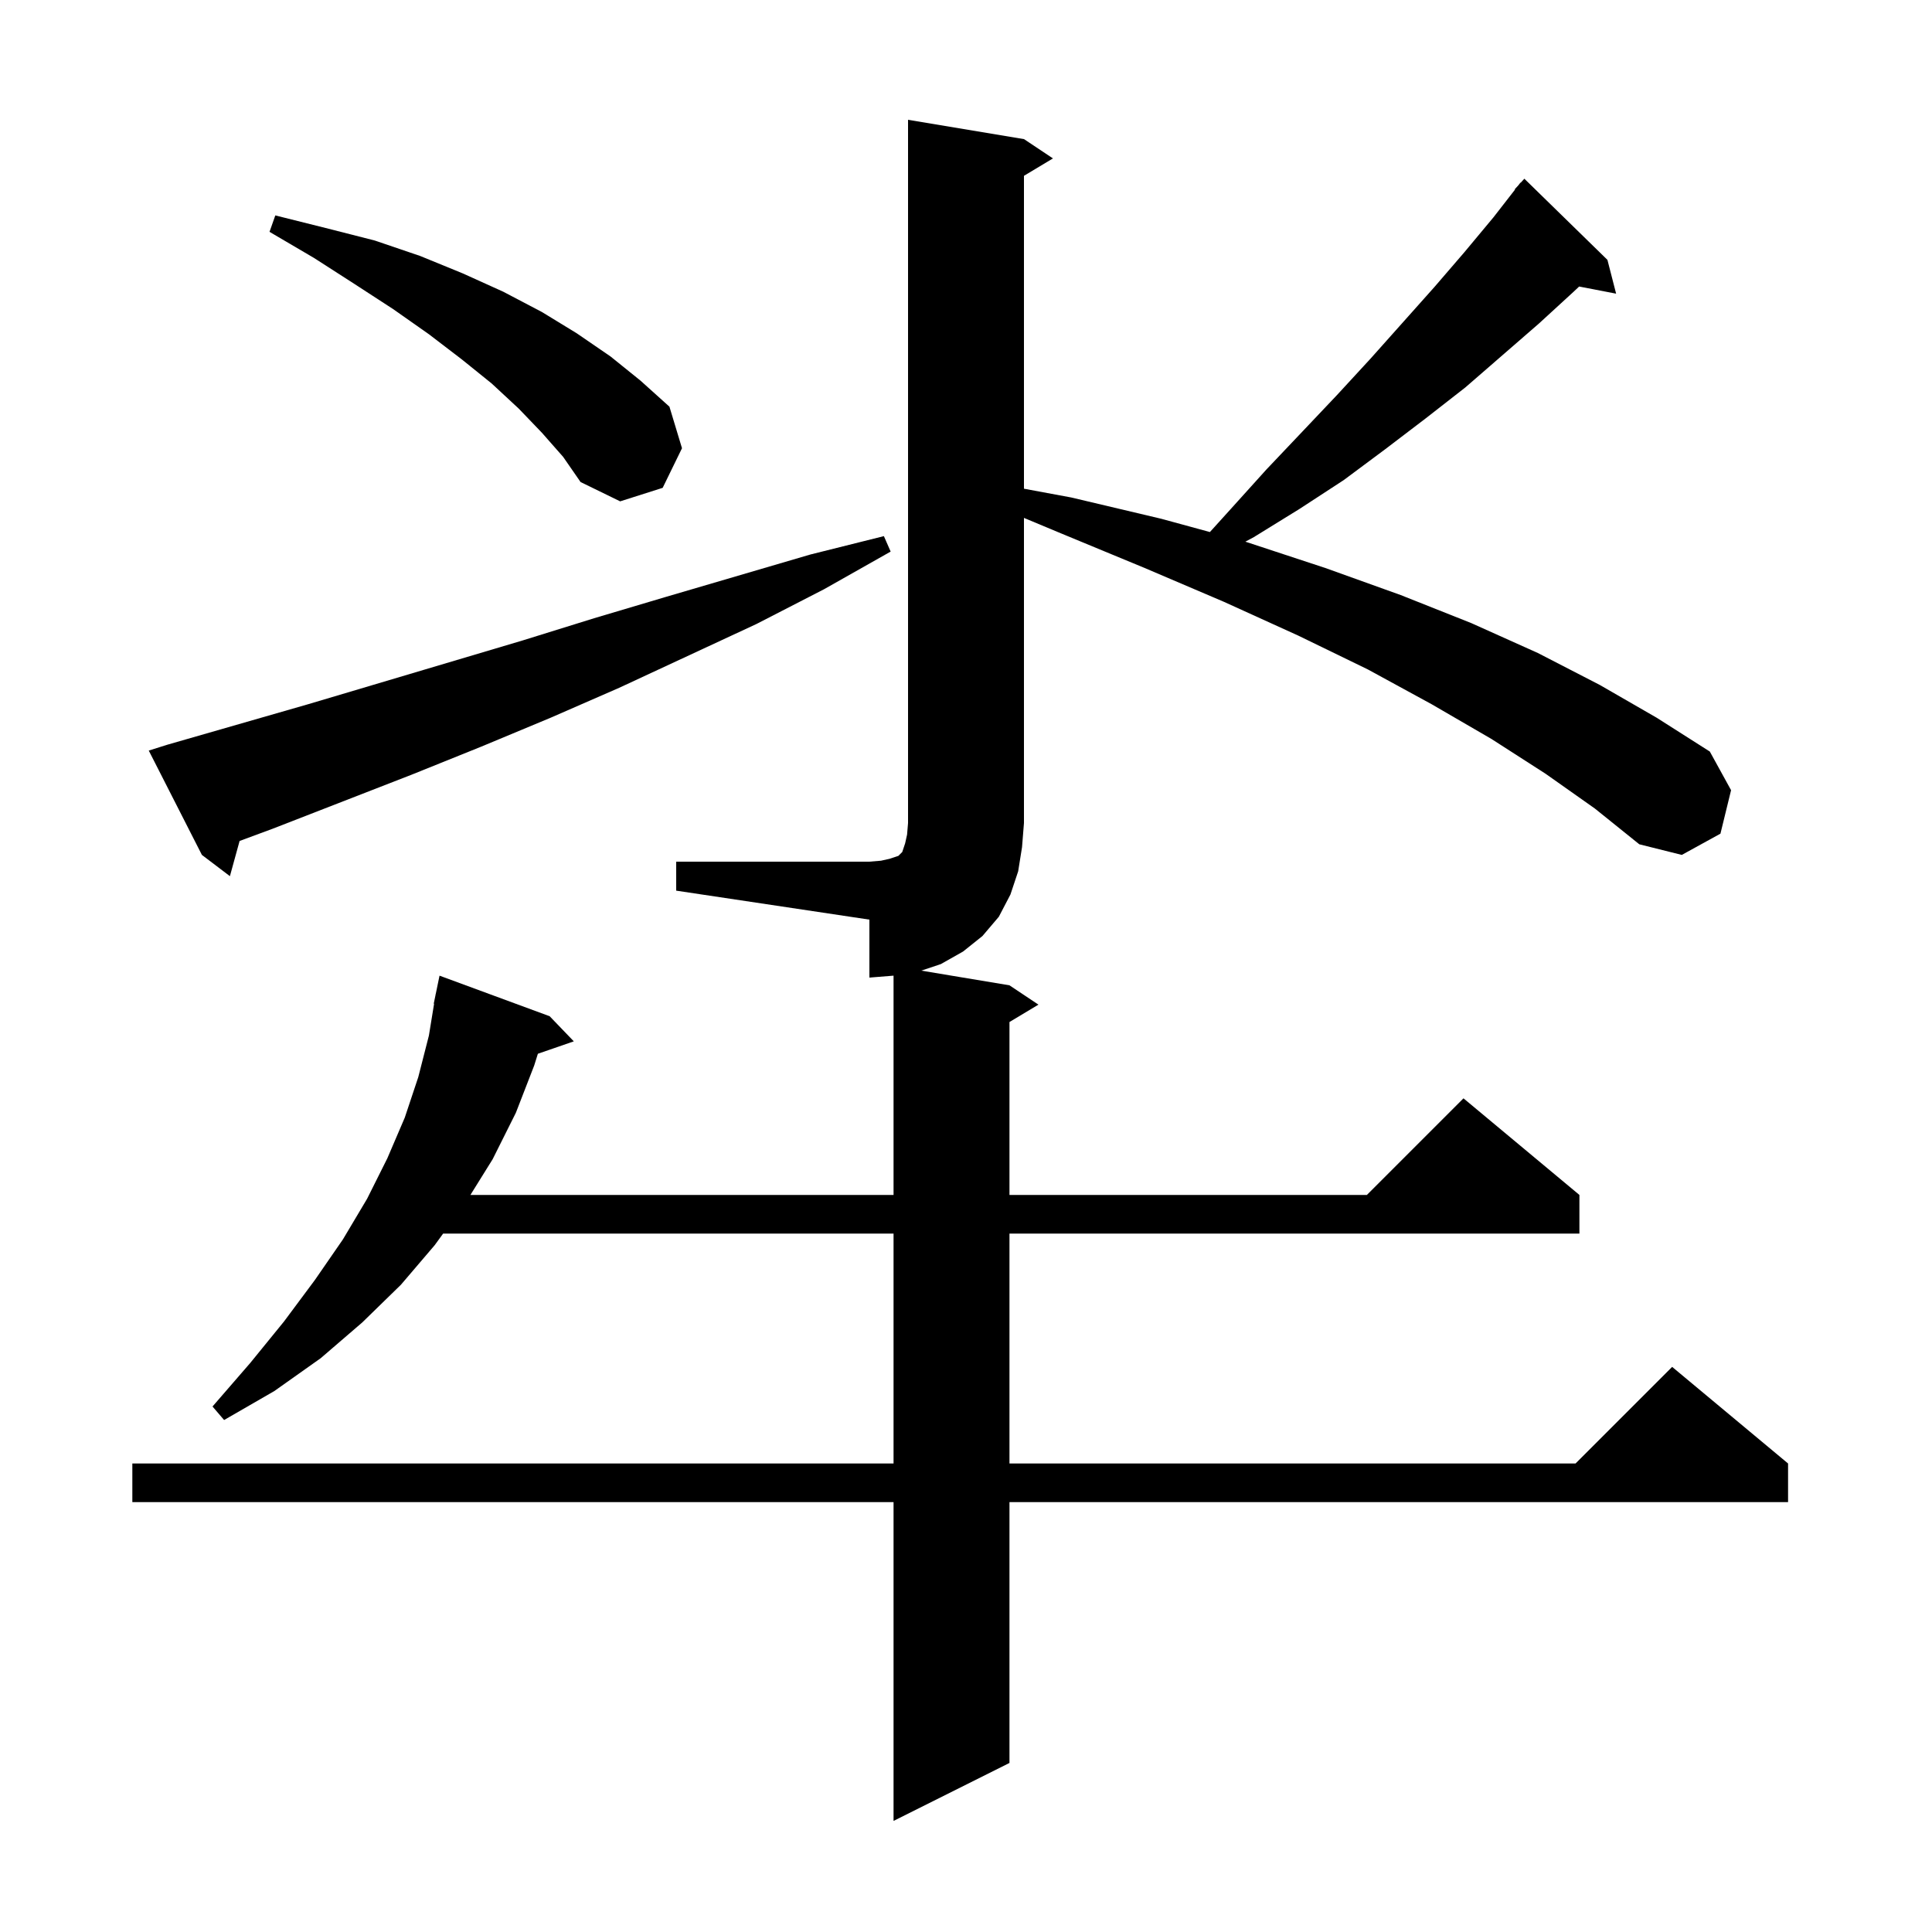 <svg xmlns="http://www.w3.org/2000/svg" xmlns:xlink="http://www.w3.org/1999/xlink" version="1.1" baseProfile="full" viewBox="0 0 200 200" width="200" height="200">
<g fill="black">
<path d="M 70.0 89.2 L 90.0 89.2 L 91.2 89.1 L 92.1 88.9 L 93.0 88.6 L 93.4 88.2 L 93.7 87.3 L 93.9 86.4 L 94.0 85.2 L 94.0 12.4 L 106.0 14.4 L 109.0 16.4 L 106.0 18.2 L 106.0 50.591 L 110.9 51.5 L 120.2 53.7 L 125.249 55.077 L 127.4 52.7 L 131.1 48.6 L 134.8 44.7 L 138.4 40.9 L 141.9 37.1 L 148.5 29.7 L 151.6 26.1 L 154.6 22.5 L 156.835 19.627 L 156.8 19.6 L 157.185 19.177 L 157.4 18.9 L 157.42 18.918 L 157.8 18.5 L 166.4 26.9 L 167.3 30.4 L 163.471 29.661 L 162.9 30.2 L 159.3 33.5 L 151.7 40.1 L 147.6 43.3 L 143.4 46.5 L 139.1 49.7 L 134.5 52.7 L 129.8 55.6 L 128.916 56.077 L 129.0 56.1 L 137.2 58.8 L 145.0 61.6 L 152.3 64.5 L 159.2 67.6 L 165.6 70.9 L 171.5 74.3 L 177.0 77.8 L 179.2 81.8 L 178.1 86.3 L 174.1 88.5 L 169.7 87.4 L 165.1 83.7 L 160.0 80.1 L 154.4 76.5 L 148.2 72.9 L 141.6 69.3 L 134.4 65.8 L 126.7 62.3 L 118.5 58.8 L 109.8 55.2 L 106.0 53.613 L 106.0 85.2 L 105.8 87.7 L 105.4 90.2 L 104.6 92.6 L 103.4 94.9 L 101.7 96.9 L 99.7 98.5 L 97.4 99.8 L 95.367 100.478 L 104.5 102.0 L 107.5 104.0 L 104.5 105.8 L 104.5 123.7 L 141.5 123.7 L 151.5 113.7 L 163.5 123.7 L 163.5 127.7 L 104.5 127.7 L 104.5 151.5 L 163.1 151.5 L 173.1 141.5 L 185.1 151.5 L 185.1 155.5 L 104.5 155.5 L 104.5 182.5 L 92.5 188.5 L 92.5 155.5 L 13.7 155.5 L 13.7 151.5 L 92.5 151.5 L 92.5 127.7 L 45.873 127.7 L 45.0 128.9 L 41.5 133.0 L 37.5 136.9 L 33.2 140.6 L 28.4 144.0 L 23.2 147.0 L 22.0 145.6 L 25.9 141.1 L 29.4 136.8 L 32.6 132.5 L 35.5 128.3 L 38.0 124.1 L 40.1 119.9 L 41.9 115.7 L 43.3 111.5 L 44.4 107.2 L 44.937 103.904 L 44.9 103.9 L 45.075 103.056 L 45.1 102.9 L 45.107 102.901 L 45.5 101.0 L 56.9 105.2 L 59.4 107.8 L 55.681 109.085 L 55.3 110.3 L 53.4 115.2 L 51.0 120.0 L 48.698 123.7 L 92.5 123.7 L 92.5 101.0 L 90.0 101.2 L 90.0 95.2 L 70.0 92.2 Z M 17.3 77.1 L 31.9 72.9 L 54.1 66.3 L 61.5 64.0 L 68.9 61.8 L 83.9 57.4 L 91.5 55.5 L 92.2 57.1 L 85.3 61.0 L 78.3 64.6 L 64.1 71.2 L 57.0 74.3 L 49.8 77.3 L 42.6 80.2 L 28.2 85.8 L 24.803 87.056 L 23.8 90.7 L 20.9 88.5 L 15.4 77.7 Z M 56.1 44.8 L 53.7 42.3 L 50.9 39.7 L 47.8 37.2 L 44.4 34.6 L 40.7 32.0 L 36.7 29.4 L 32.5 26.7 L 27.9 24.0 L 28.5 22.3 L 33.7 23.6 L 38.8 24.9 L 43.5 26.5 L 47.9 28.3 L 52.1 30.2 L 56.1 32.3 L 59.7 34.5 L 63.2 36.9 L 66.3 39.4 L 69.3 42.1 L 70.6 46.4 L 68.6 50.5 L 64.2 51.9 L 60.1 49.9 L 58.3 47.3 Z " />
</g>
</svg>
